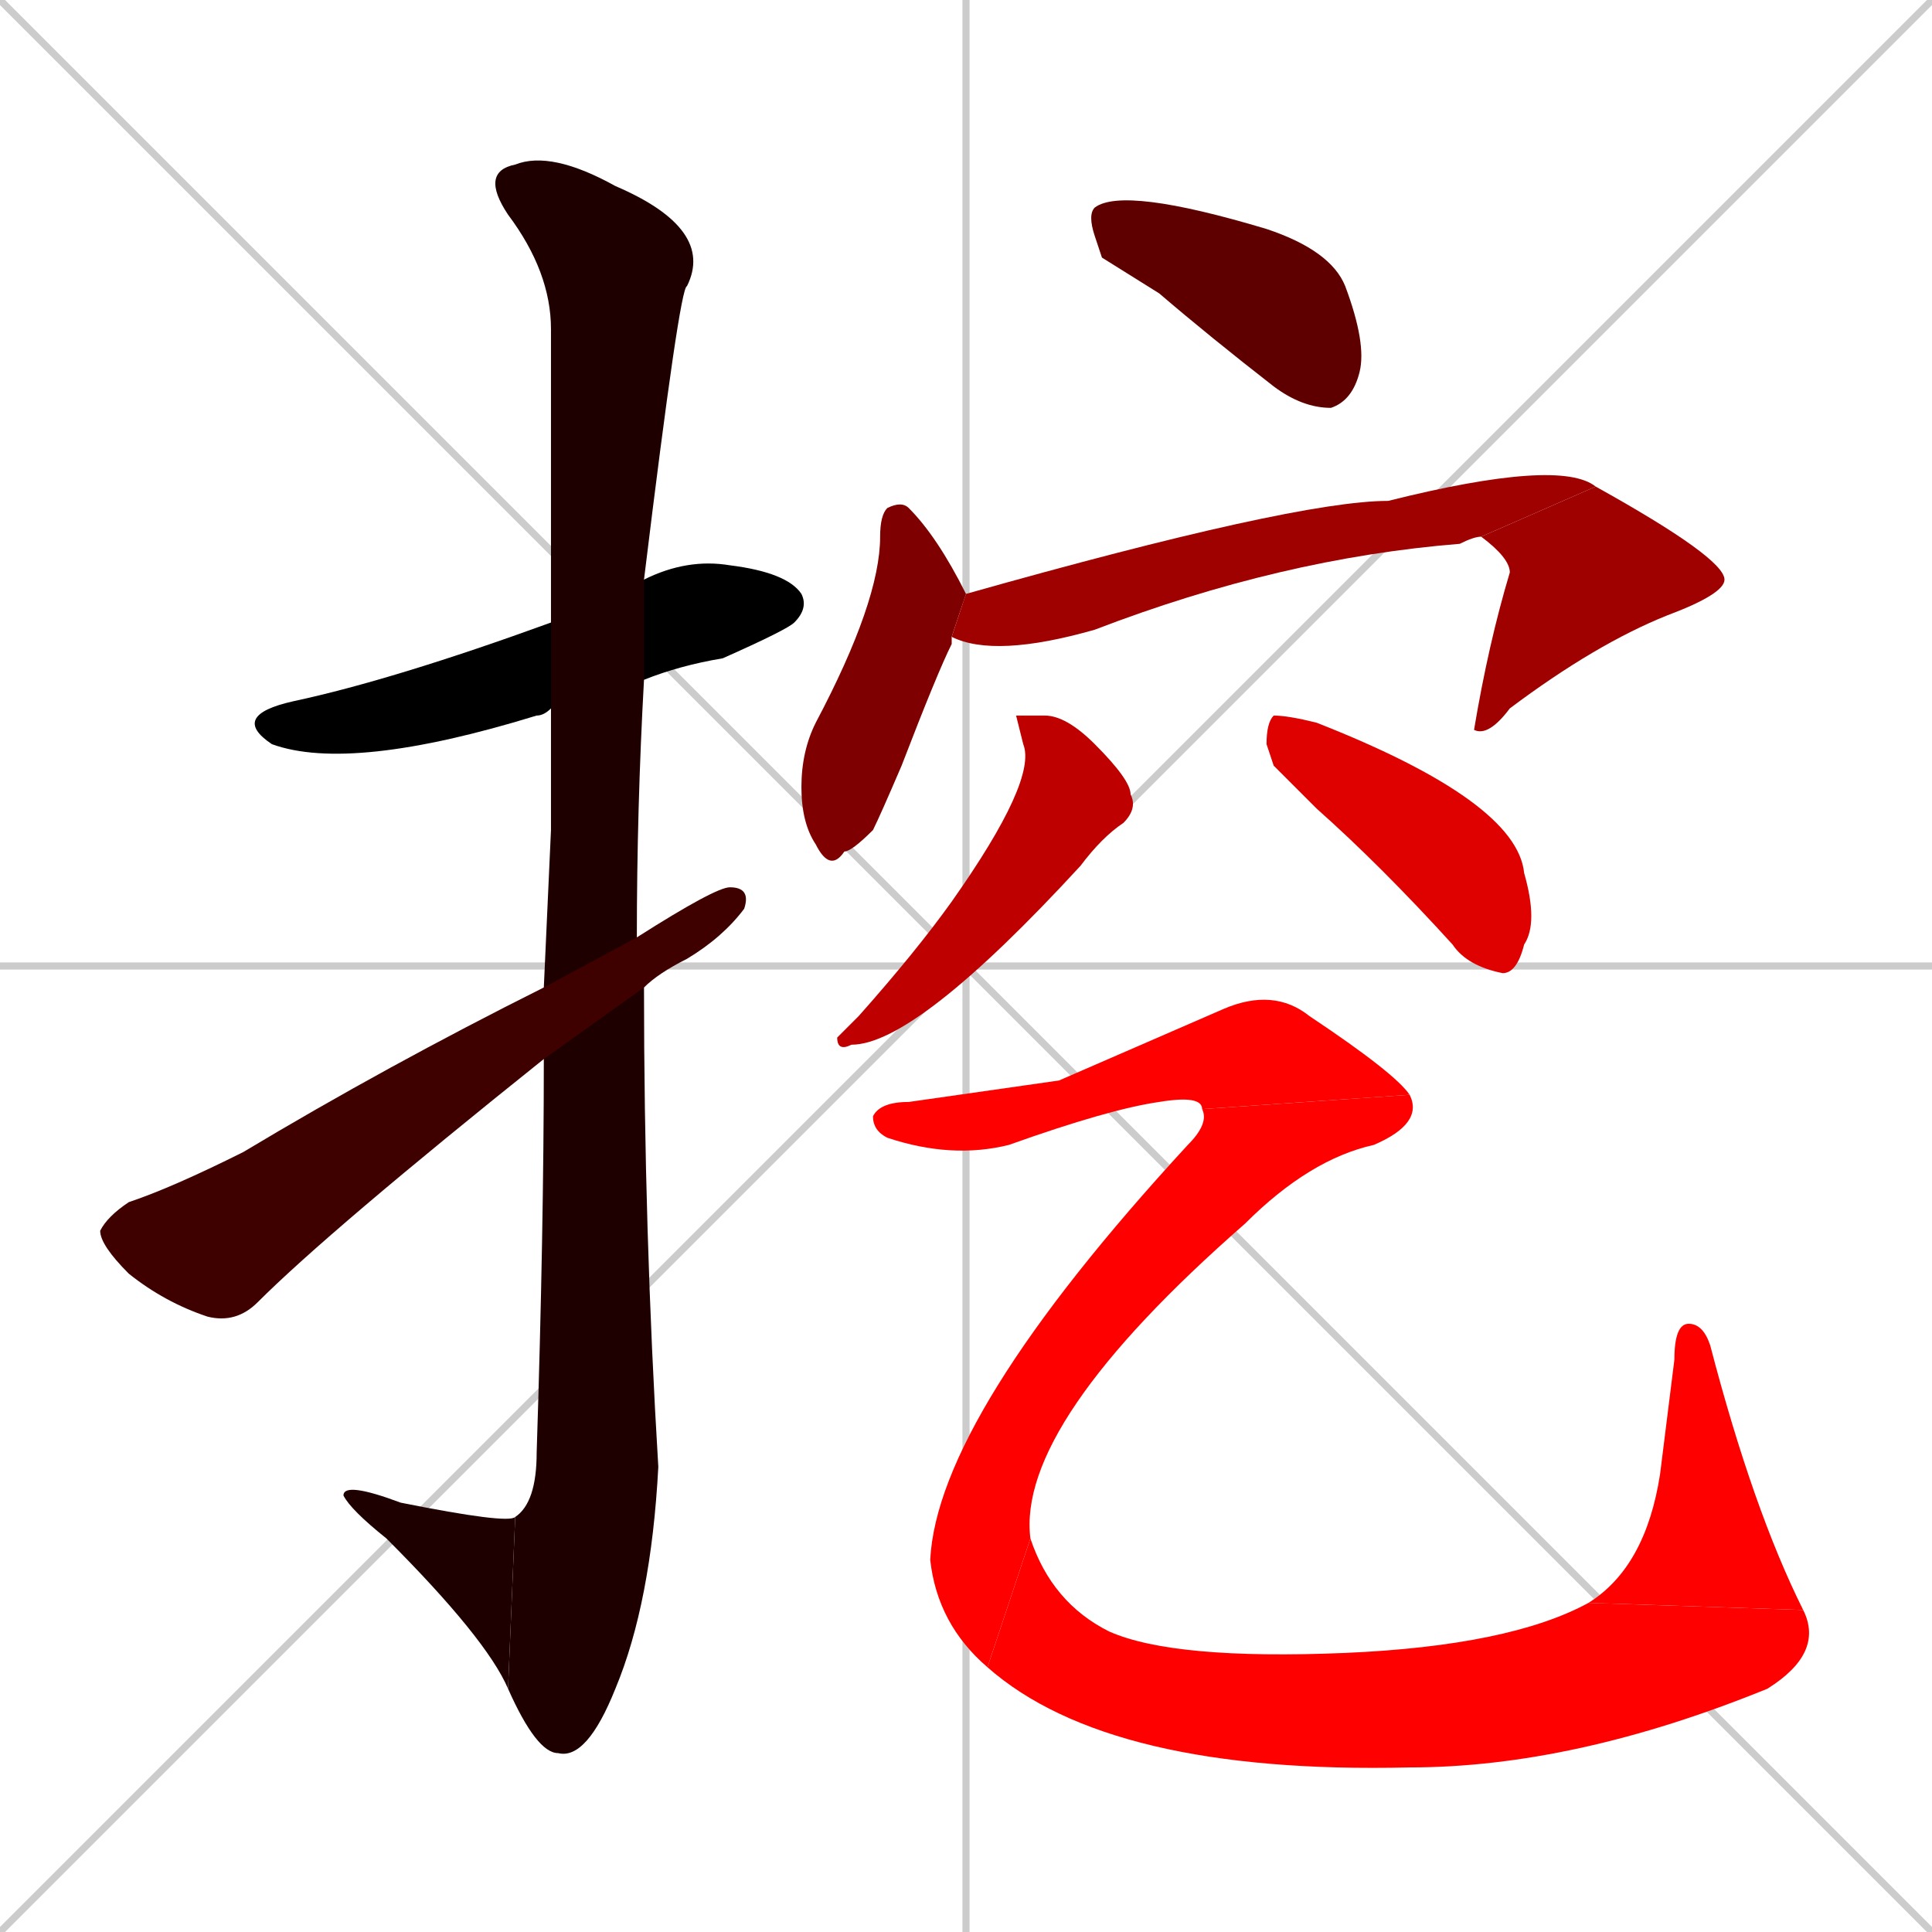 <svg xmlns="http://www.w3.org/2000/svg" xmlns:xlink="http://www.w3.org/1999/xlink" width="270" height="270"><path d="M 0 0 L 270 270 M 270 0 L 0 270 M 135 0 L 135 270 M 0 135 L 270 135" stroke="#CCCCCC" /><path d="M 77 99 Q 76 100 75 100 Q 49 108 38 104 Q 32 100 41 98 Q 55 95 77 87 L 90 81 Q 96 78 102 79 Q 110 80 112 83 Q 113 85 111 87 Q 110 88 101 92 Q 95 93 90 95" fill="#000000" /><path d="M 77 116 L 77 99 L 77 87 Q 77 51 77 46 Q 77 38 71 30 Q 67 24 72 23 Q 77 21 86 26 Q 100 32 96 40 Q 95 40 90 81 L 90 95 Q 89 113 89 131 L 90 138 Q 90 172 92 205 Q 91 224 86 236 Q 82 246 78 245 Q 75 245 71 236 L 72 212 Q 75 210 75 203 Q 76 172 76 148 L 76 138" fill="#1f0000" /><path d="M 71 236 Q 68 229 54 215 Q 49 211 48 209 Q 48 207 56 210 Q 71 213 72 212" fill="#1f0000" /><path d="M 89 131 Q 100 124 102 124 Q 105 124 104 127 Q 101 131 96 134 Q 92 136 90 138 L 76 148 Q 46 172 36 182 Q 33 185 29 184 Q 23 182 18 178 Q 14 174 14 172 Q 15 170 18 168 Q 24 166 34 161 Q 54 149 76 138" fill="#3f0000" /><path d="M 154 36 L 153 33 Q 152 30 153 29 Q 157 26 177 32 Q 186 35 188 40 Q 191 48 190 52 Q 189 56 186 57 Q 182 57 178 54 Q 169 47 162 41" fill="#5f0000" /><path d="M 133 90 L 133 90 Q 131 94 126 107 Q 123 114 122 116 Q 119 119 118 119 Q 116 122 114 118 Q 112 115 112 110 Q 112 105 114 101 Q 123 84 123 75 Q 123 72 124 71 Q 126 70 127 71 Q 131 75 135 83 L 133 89" fill="#7f0000" /><path d="M 135 83 Q 181 70 194 70 Q 218 64 223 68 L 207 75 Q 206 75 204 76 Q 179 78 153 88 Q 139 92 133 89" fill="#9f0000" /><path d="M 223 68 Q 241 78 241 81 Q 241 83 233 86 Q 223 90 211 99 Q 208 103 206 102 L 206 102 Q 208 90 211 80 Q 211 78 207 75" fill="#9f0000" /><path d="M 142 100 L 146 100 Q 149 100 153 104 Q 158 109 158 111 Q 159 113 157 115 Q 154 117 151 121 Q 128 146 119 146 Q 117 147 117 145 Q 118 144 120 142 Q 128 133 133 126 Q 145 109 143 104" fill="#bf0000" /><path d="M 178 107 L 177 104 Q 177 101 178 100 Q 180 100 184 101 Q 212 112 213 122 Q 215 129 213 132 Q 212 136 210 136 Q 205 135 203 132 Q 193 121 184 113" fill="#df0000" /><path d="M 148 151 L 171 141 Q 178 138 183 142 Q 195 150 197 153 L 168 155 Q 168 153 162 154 Q 155 155 141 160 Q 133 162 124 159 Q 122 158 122 156 Q 123 154 127 154" fill="#ff0000" /><path d="M 197 153 Q 199 157 192 160 Q 183 162 174 171 Q 142 199 144 215 L 138 233 Q 131 227 130 218 Q 131 198 166 160 Q 169 157 168 155" fill="#ff0000" /><path d="M 144 215 Q 147 224 155 228 Q 164 232 188 231 Q 211 230 222 224 L 252 225 Q 255 231 247 236 Q 220 247 197 247 Q 155 248 138 233" fill="#ff0000" /><path d="M 222 224 Q 230 219 232 206 Q 233 198 234 190 Q 234 185 236 185 Q 238 185 239 188 Q 245 211 252 225" fill="#ff0000" /></svg>